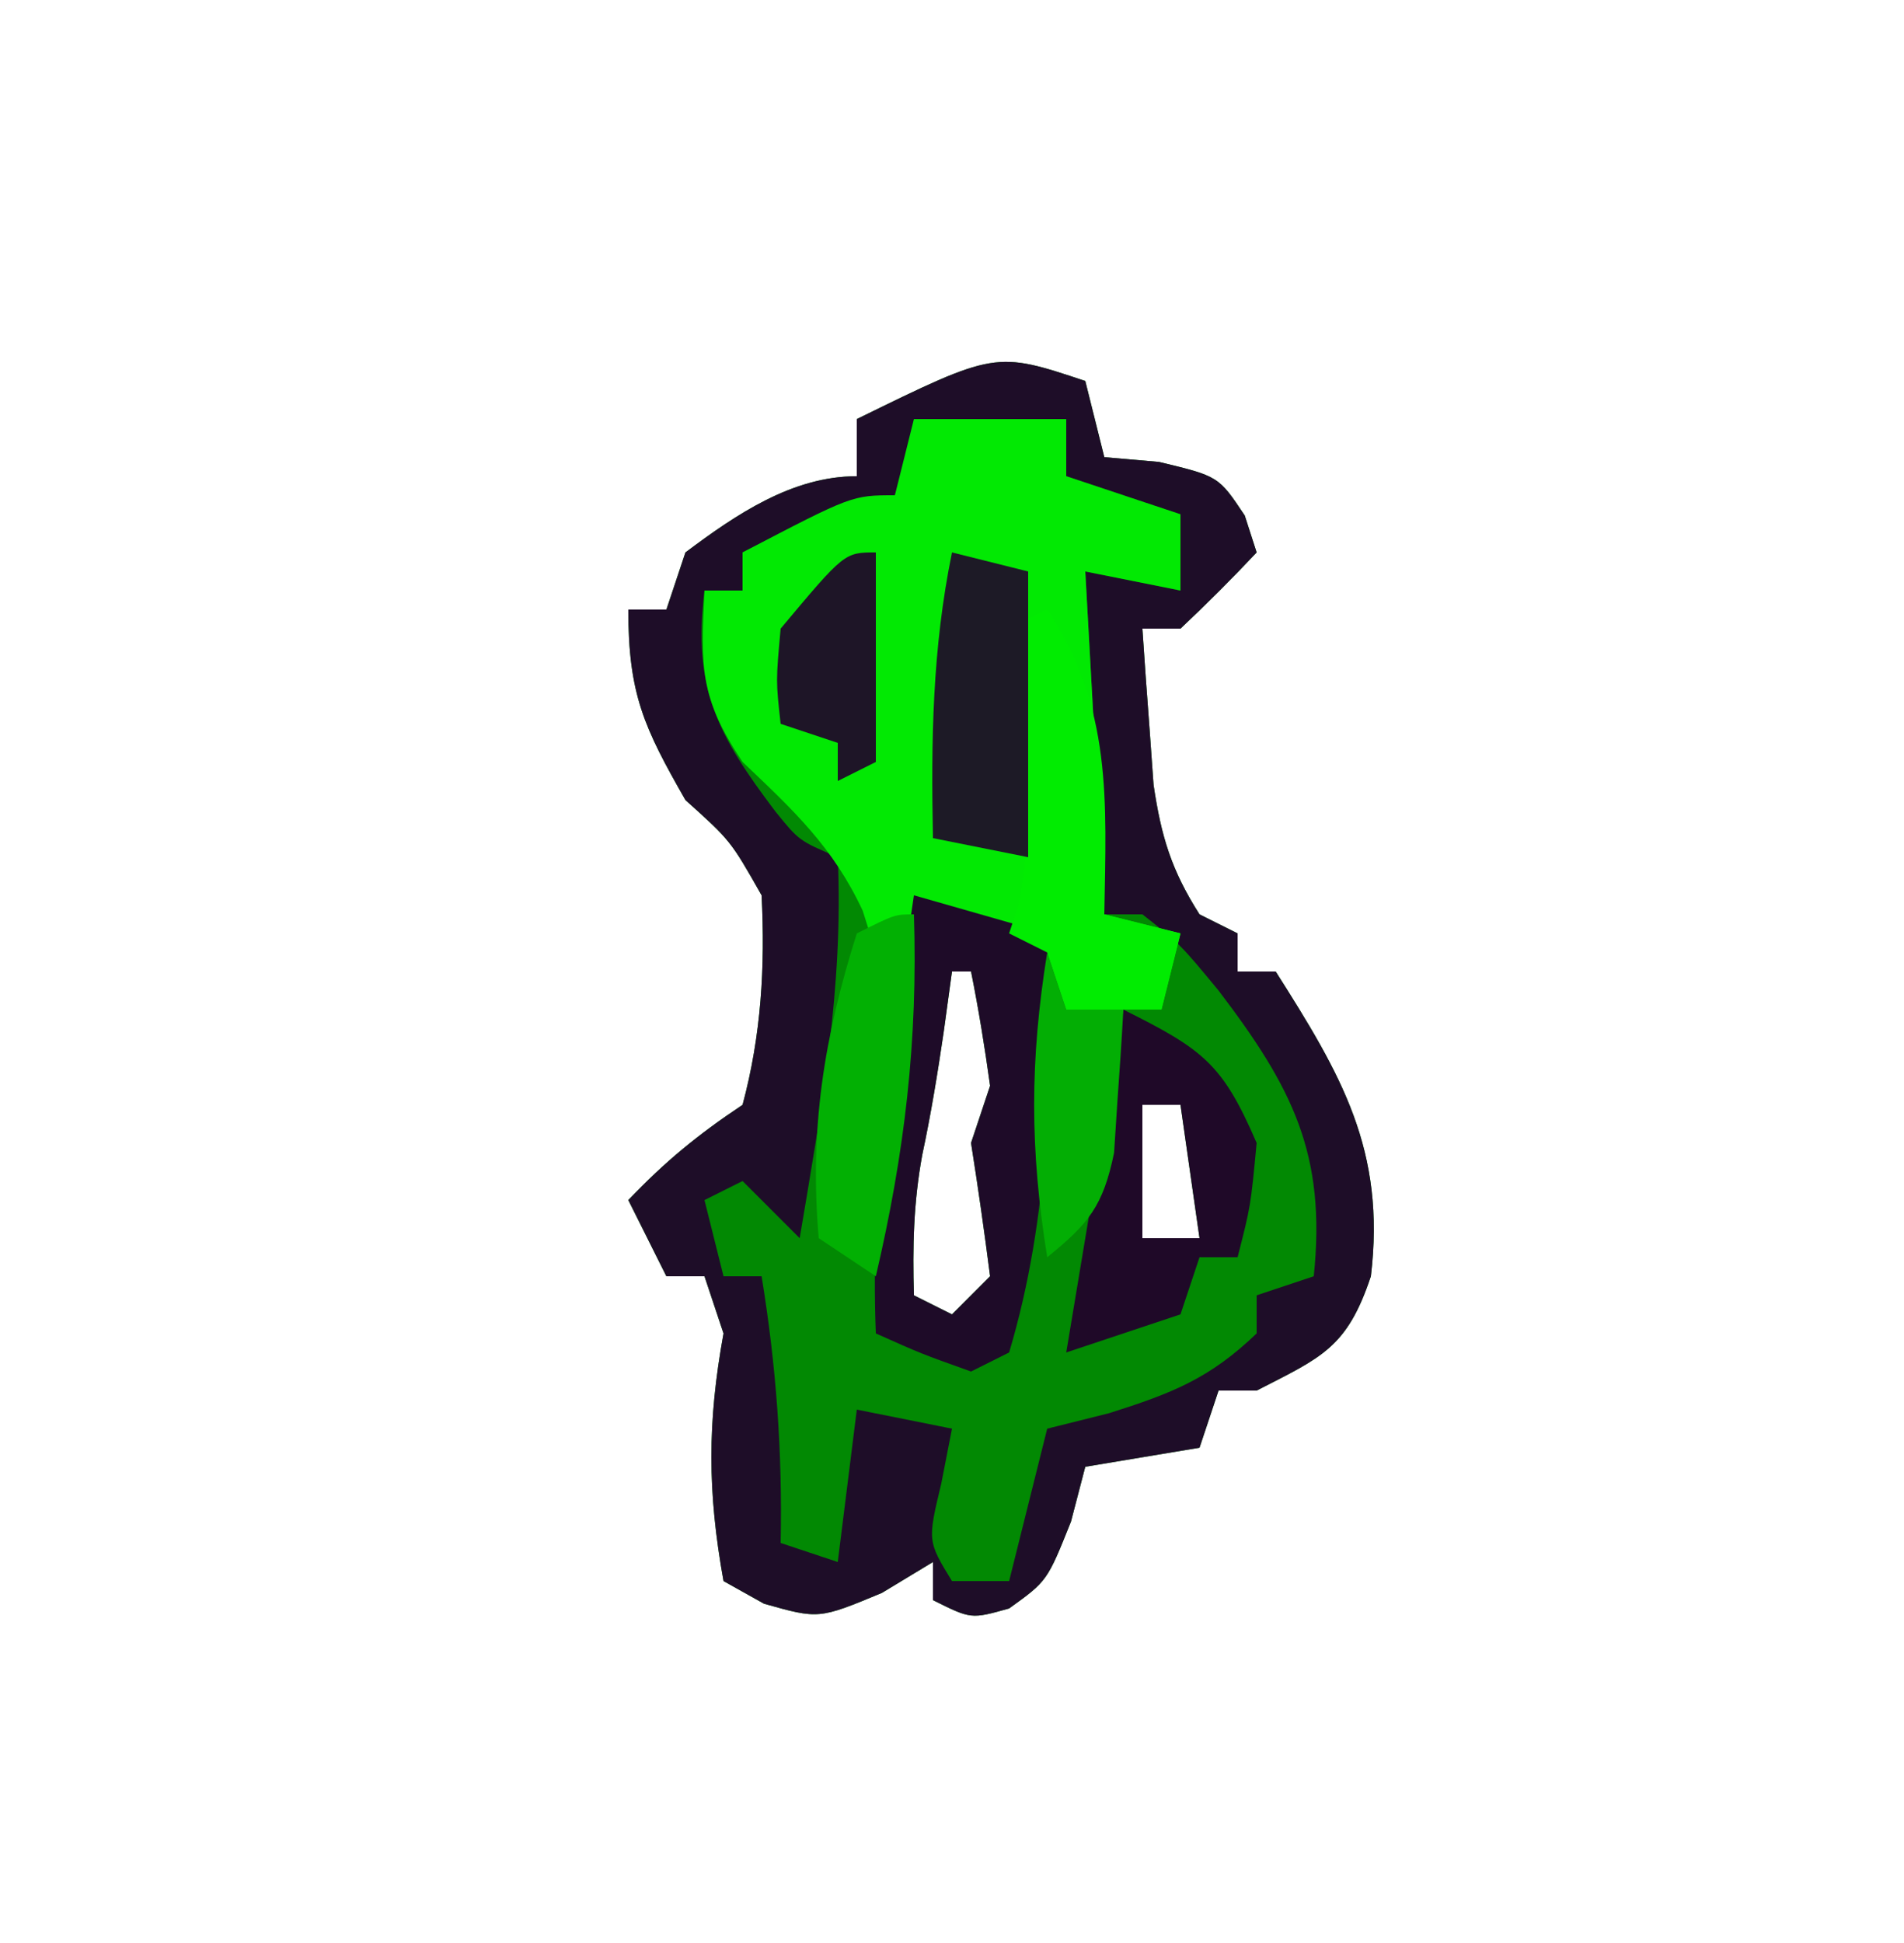 <?xml version="1.0" encoding="UTF-8"?>
<svg version="1.1" xmlns="http://www.w3.org/2000/svg" width="100" height="102">
<path d="M0 0 C0.33 1.32 0.66 2.64 1 4 C1.949 4.082 2.897 4.165 3.875 4.25 C7 5 7 5 8.375 7.062 C8.581 7.702 8.787 8.341 9 9 C7.71 10.376 6.373 11.708 5 13 C4.34 13 3.68 13 3 13 C3.115 14.751 3.242 16.501 3.375 18.25 C3.445 19.225 3.514 20.199 3.586 21.203 C3.989 23.926 4.528 25.691 6 28 C6.66 28.33 7.32 28.66 8 29 C8 29.66 8 30.32 8 31 C8.66 31 9.32 31 10 31 C13.432 36.406 15.794 40.38 15 47 C13.749 50.754 12.435 51.241 9 53 C8.34 53 7.68 53 7 53 C6.67 53.99 6.34 54.98 6 56 C3.03 56.495 3.03 56.495 0 57 C-0.247 57.949 -0.495 58.898 -0.75 59.875 C-2 63 -2 63 -4 64.438 C-6 65 -6 65 -8 64 C-8 63.34 -8 62.68 -8 62 C-8.887 62.536 -9.774 63.072 -10.688 63.625 C-14 65 -14 65 -16.875 64.188 C-17.576 63.796 -18.277 63.404 -19 63 C-19.846 58.3 -19.85 54.673 -19 50 C-19.495 48.515 -19.495 48.515 -20 47 C-20.66 47 -21.32 47 -22 47 C-22.66 45.68 -23.32 44.36 -24 43 C-22.067 40.975 -20.368 39.579 -18 38 C-17.02 34.357 -16.809 30.761 -17 27 C-18.63 24.128 -18.63 24.128 -21 22 C-23.175 18.195 -24 16.445 -24 12 C-23.34 12 -22.68 12 -22 12 C-21.67 11.01 -21.34 10.02 -21 9 C-18.339 7.006 -15.388 5 -12 5 C-12 4.01 -12 3.02 -12 2 C-4.714 -1.571 -4.714 -1.571 0 0 Z M-7 31 C-7.144 32.052 -7.289 33.104 -7.438 34.188 C-7.755 36.343 -8.106 38.495 -8.562 40.625 C-9.024 43.132 -9.073 45.457 -9 48 C-8.34 48.33 -7.68 48.66 -7 49 C-6.34 48.34 -5.68 47.68 -5 47 C-5.298 44.662 -5.632 42.328 -6 40 C-5.67 39.01 -5.34 38.02 -5 37 C-5.276 34.991 -5.602 32.988 -6 31 C-6.33 31 -6.66 31 -7 31 Z M3 38 C3 40.31 3 42.62 3 45 C3.99 45 4.98 45 6 45 C5.67 42.69 5.34 40.38 5 38 C4.34 38 3.68 38 3 38 Z " fill="#028903" transform="translate(57,20)"/>
<path d="M0 0 C0.33 1.32 0.66 2.64 1 4 C1.949 4.082 2.897 4.165 3.875 4.25 C7 5 7 5 8.375 7.062 C8.581 7.702 8.787 8.341 9 9 C7.71 10.376 6.373 11.708 5 13 C4.34 13 3.68 13 3 13 C3.115 14.751 3.242 16.501 3.375 18.25 C3.445 19.225 3.514 20.199 3.586 21.203 C3.989 23.926 4.528 25.691 6 28 C6.66 28.33 7.32 28.66 8 29 C8 29.66 8 30.32 8 31 C8.66 31 9.32 31 10 31 C13.432 36.406 15.794 40.38 15 47 C13.749 50.754 12.435 51.241 9 53 C8.34 53 7.68 53 7 53 C6.67 53.99 6.34 54.98 6 56 C3.03 56.495 3.03 56.495 0 57 C-0.247 57.949 -0.495 58.898 -0.75 59.875 C-2 63 -2 63 -4 64.438 C-6 65 -6 65 -8 64 C-8 63.34 -8 62.68 -8 62 C-8.887 62.536 -9.774 63.072 -10.688 63.625 C-14 65 -14 65 -16.875 64.188 C-17.576 63.796 -18.277 63.404 -19 63 C-19.846 58.3 -19.85 54.673 -19 50 C-19.495 48.515 -19.495 48.515 -20 47 C-20.66 47 -21.32 47 -22 47 C-22.66 45.68 -23.32 44.36 -24 43 C-22.067 40.975 -20.368 39.579 -18 38 C-17.02 34.357 -16.809 30.761 -17 27 C-18.63 24.128 -18.63 24.128 -21 22 C-23.175 18.195 -24 16.445 -24 12 C-23.34 12 -22.68 12 -22 12 C-21.67 11.01 -21.34 10.02 -21 9 C-18.339 7.006 -15.388 5 -12 5 C-12 4.01 -12 3.02 -12 2 C-4.714 -1.571 -4.714 -1.571 0 0 Z M-9 2 C-9.041 2.619 -9.082 3.237 -9.125 3.875 C-9.558 4.927 -9.558 4.927 -10 6 C-12.938 7.188 -12.938 7.188 -16 8 C-16.99 8.495 -16.99 8.495 -18 9 C-18 9.66 -18 10.32 -18 11 C-18.66 11 -19.32 11 -20 11 C-20.63 16.164 -19.286 18.613 -16.289 22.582 C-15.035 24.133 -15.035 24.133 -13 25 C-12.684 31.798 -13.873 38.31 -15 45 C-15.99 44.01 -16.98 43.02 -18 42 C-18.99 42.495 -18.99 42.495 -20 43 C-19.67 44.32 -19.34 45.64 -19 47 C-18.34 47 -17.68 47 -17 47 C-16.229 51.723 -15.902 56.215 -16 61 C-15.01 61.33 -14.02 61.66 -13 62 C-12.67 59.36 -12.34 56.72 -12 54 C-10.35 54.33 -8.7 54.66 -7 55 C-7.186 55.949 -7.371 56.898 -7.562 57.875 C-8.287 60.899 -8.287 60.899 -7 63 C-6.01 63 -5.02 63 -4 63 C-3.34 60.36 -2.68 57.72 -2 55 C-0.927 54.732 0.145 54.464 1.25 54.188 C4.562 53.139 6.529 52.372 9 50 C9 49.34 9 48.68 9 48 C10.485 47.505 10.485 47.505 12 47 C12.669 40.58 10.865 37.076 7 32 C4.981 29.558 4.981 29.558 3 28 C2.34 28 1.68 28 1 28 C0.67 22.06 0.34 16.12 0 10 C2.475 10.495 2.475 10.495 5 11 C5 9.68 5 8.36 5 7 C3.02 6.34 1.04 5.68 -1 5 C-1 4.01 -1 3.02 -1 2 C-1.763 2.186 -2.526 2.371 -3.312 2.562 C-6 3 -6 3 -9 2 Z " fill="#1E0D28" transform="translate(57,20)"/>
<path d="M0 0 C2.667 0 5.333 0 8 0 C8 0.99 8 1.98 8 3 C9.98 3.66 11.96 4.32 14 5 C14 6.32 14 7.64 14 9 C11.525 8.505 11.525 8.505 9 8 C9.33 13.94 9.66 19.88 10 26 C11.32 26.33 12.64 26.66 14 27 C13.67 28.32 13.34 29.64 13 31 C11.35 31 9.7 31 8 31 C7.67 30.01 7.34 29.02 7 28 C3.488 26.77 3.488 26.77 0 26 C-0.66 26.66 -1.32 27.32 -2 28 C-2.34 26.917 -2.34 26.917 -2.688 25.812 C-4.255 22.454 -6.328 20.538 -9 18 C-11.29 14.565 -11.178 13.015 -11 9 C-10.34 9 -9.68 9 -9 9 C-9 8.34 -9 7.68 -9 7 C-3.25 4 -3.25 4 -1 4 C-0.67 2.68 -0.34 1.36 0 0 Z " fill="#02E903" transform="translate(48,22)"/>
<path d="M0 0 C2.31 0.66 4.62 1.32 7 2 C7.259 9.425 7.145 16.824 5 24 C4.34 24.33 3.68 24.66 3 25 C0.375 24.062 0.375 24.062 -2 23 C-2.317 15.226 -1.119 7.67 0 0 Z M2 4 C1.856 5.052 1.711 6.104 1.562 7.188 C1.245 9.343 0.894 11.495 0.438 13.625 C-0.024 16.132 -0.073 18.457 0 21 C0.66 21.33 1.32 21.66 2 22 C2.66 21.34 3.32 20.68 4 20 C3.702 17.662 3.368 15.328 3 13 C3.33 12.01 3.66 11.02 4 10 C3.724 7.991 3.398 5.988 3 4 C2.67 4 2.34 4 2 4 Z " fill="#1E0B28" transform="translate(48,47)"/>
<path d="M0 0 C3.427 5.141 3.102 10.008 3 16 C4.32 16.33 5.64 16.66 7 17 C6.67 18.32 6.34 19.64 6 21 C4.35 21 2.7 21 1 21 C0.67 20.01 0.34 19.02 0 18 C-0.66 17.67 -1.32 17.34 -2 17 C-1.826 16.469 -1.652 15.938 -1.473 15.391 C-0.879 12.387 -1.14 9.793 -1.438 6.75 C-1.59 5.134 -1.59 5.134 -1.746 3.484 C-1.83 2.665 -1.914 1.845 -2 1 C-1.34 0.67 -0.68 0.34 0 0 Z " fill="#01EC01" transform="translate(55,32)"/>
<path d="M0 0 C4.196 2.098 5.2 2.832 7 7 C6.688 10.312 6.688 10.312 6 13 C5.34 13 4.68 13 4 13 C3.67 13.99 3.34 14.98 3 16 C1.02 16.66 -0.96 17.32 -3 18 C-2.01 12.06 -1.02 6.12 0 0 Z M1 5 C1 7.31 1 9.62 1 12 C1.99 12 2.98 12 4 12 C3.67 9.69 3.34 7.38 3 5 C2.34 5 1.68 5 1 5 Z " fill="#1F0928" transform="translate(59,53)"/>
<path d="M0 0 C1.98 0.495 1.98 0.495 4 1 C4 5.95 4 10.9 4 16 C2.35 15.67 0.7 15.34 -1 15 C-1.103 9.874 -1.036 5.05 0 0 Z " fill="#1D1A26" transform="translate(50,29)"/>
<path d="M0 0 C0.214 6.644 -0.488 12.532 -2 19 C-2.99 18.34 -3.98 17.68 -5 17 C-5.494 11.273 -4.727 6.469 -3 1 C-1 0 -1 0 0 0 Z " fill="#02B003" transform="translate(48,48)"/>
<path d="M0 0 C0.33 0.99 0.66 1.98 1 3 C1.99 3 2.98 3 4 3 C3.913 4.605 3.804 6.209 3.688 7.812 C3.629 8.706 3.571 9.599 3.512 10.52 C2.937 13.306 2.179 14.241 0 16 C-0.914 10.313 -0.914 5.687 0 0 Z " fill="#03AE04" transform="translate(55,50)"/>
<path d="M0 0 C0 3.63 0 7.26 0 11 C-0.99 11.495 -0.99 11.495 -2 12 C-2 11.34 -2 10.68 -2 10 C-2.99 9.67 -3.98 9.34 -5 9 C-5.25 6.75 -5.25 6.75 -5 4 C-1.649 0 -1.649 0 0 0 Z " fill="#1E1527" transform="translate(46,29)"/>
</svg>
